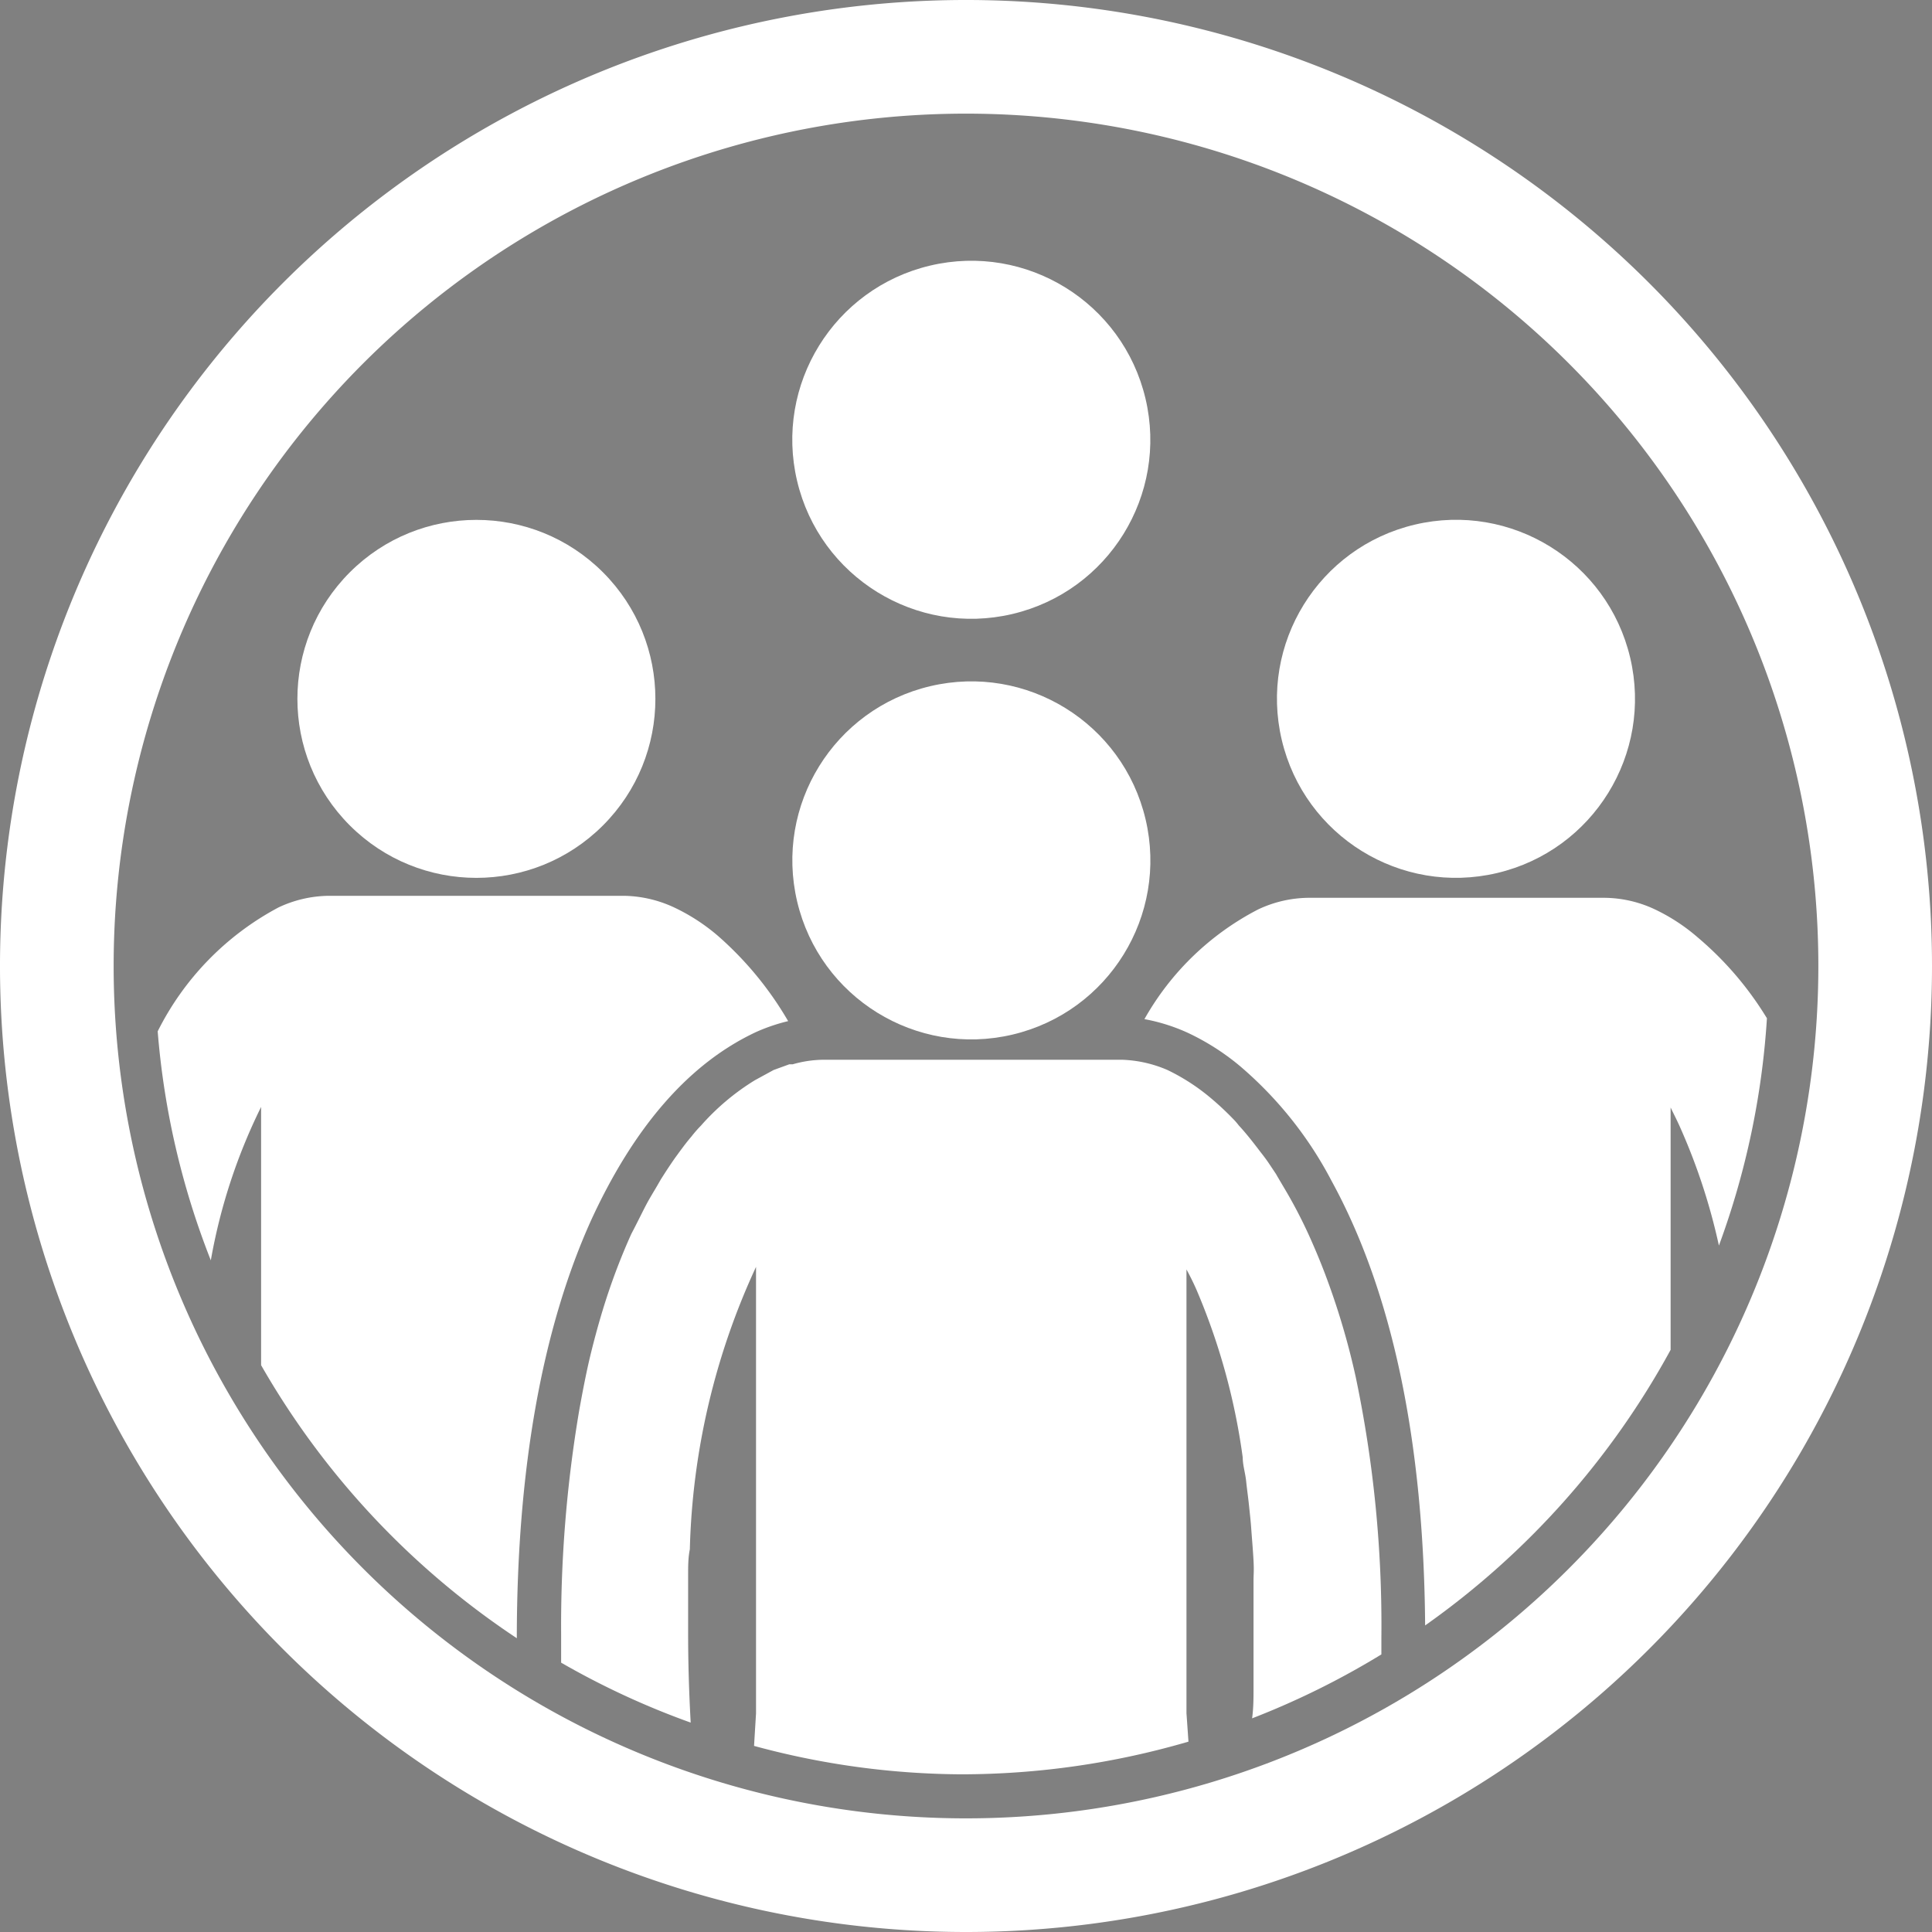 <svg id="community" xmlns="http://www.w3.org/2000/svg" viewBox="0 0 68 68"><rect x="0" y="0" width="68" height="68" fill="#808080" stroke="none"/><defs><style>.cls-1{fill:none;}.cls-2{fill:#fff;}.cls-3{fill:#2b388f;}</style></defs><title>icon-user-community-white</title><path class="cls-1" d="M64.5,34.7a30,30,0,1,0-30,30A30,30,0,0,0,64.5,34.7Zm-4.84,5.69c-.11-.25-.23-.48-.34-.71v8.53a28.65,28.65,0,0,1-8.64,9.7c0-6.47-1.15-11.73-3.29-15.64a13.55,13.55,0,0,0-3.23-4.05A8.42,8.42,0,0,0,42.28,37a6.51,6.51,0,0,0-1.48-.46,9.71,9.71,0,0,1,4-3.86,4.24,4.24,0,0,1,1.74-.41l.29,0h9.87l.29,0a4.24,4.24,0,0,1,1.74.41,6.64,6.64,0,0,1,1.54,1,11.62,11.62,0,0,1,2.42,2.86,28.23,28.23,0,0,1-1.69,8A21.44,21.44,0,0,0,59.66,40.39ZM17.26,19a6.3,6.3,0,1,1-6.3,6.3A6.3,6.3,0,0,1,17.26,19ZM58,25.29A6.3,6.3,0,1,1,51.75,19,6.3,6.3,0,0,1,58,25.29ZM41,16.17a6.3,6.3,0,1,1-6.3-6.3A6.3,6.3,0,0,1,41,16.17Zm-6.3,8.51a6.3,6.3,0,1,1-6.3,6.3A6.3,6.3,0,0,1,34.69,24.68Zm-25,24.1V39.69a20,20,0,0,0-1.77,5.4A28.05,28.05,0,0,1,6.05,37a10,10,0,0,1,4.25-4.32A4.24,4.24,0,0,1,12,32.3l.29,0h9.86l.3,0a4.32,4.32,0,0,1,1.74.41,6.85,6.85,0,0,1,1.54,1,12,12,0,0,1,2.47,3,6.44,6.44,0,0,0-1.12.38c-2.36,1.1-4.3,3.33-5.82,6.64-1.73,3.84-2.6,8.78-2.61,14.67v.06A28.55,28.55,0,0,1,9.69,48.78ZM27.05,62.14,27.12,61V45.39a25.12,25.12,0,0,0-2.33,9.94c0,.29,0,.58-.06.89,0,.68-.05,1.38,0,2.11,0,1,0,2,.09,3.1a28.2,28.2,0,0,1-4.56-2.11c0-.33,0-.67,0-1a45.3,45.3,0,0,1,.64-7.9c.13-.68.26-1.35.41-2s.27-1,.42-1.53a22.51,22.51,0,0,1,1-2.66v0c.17-.36.34-.71.51-1s.25-.44.38-.66l.15-.26c.17-.27.34-.53.51-.77l0,0c.19-.26.37-.51.56-.73h0a4.32,4.32,0,0,1,.34-.39h0a8.33,8.33,0,0,1,1.9-1.6l.66-.36.55-.2.12,0A4,4,0,0,1,29.47,38l.29,0h9.86l.3,0H40a4.39,4.39,0,0,1,1.64.39,7.23,7.23,0,0,1,1.54,1,10.28,10.28,0,0,1,.77.72h0a2.2,2.2,0,0,1,.2.23h0c.26.28.51.6.76.93l.31.42.24.36c.2.3.39.62.58,1a20.17,20.17,0,0,1,1.23,2.74,26,26,0,0,1,1,3.42,42.53,42.53,0,0,1,.9,9.17c0,.19,0,.39,0,.58a28.31,28.31,0,0,1-4.55,2.25c0-.36,0-.73.05-1.08,0-.6,0-1.18,0-1.75s0-1.37,0-2c0-.25,0-.48,0-.72s0-.76-.08-1.12,0-.56-.08-.83-.06-.58-.1-.85-.07-.56-.12-.83a22.8,22.8,0,0,0-1.63-5.88c-.11-.25-.23-.49-.35-.71v.43h0V61l.07,1a28.53,28.53,0,0,1-8,1.15A28.24,28.24,0,0,1,27.05,62.14Z" transform="translate(-0.5 -0.7)"/><path class="cls-2" d="M68.5,34.7a34,34,0,1,0-34,34A34,34,0,0,0,68.5,34.7Zm-64,0a30,30,0,1,1,30,30A30,30,0,0,1,4.5,34.7Z" transform="translate(-0.5 -0.7)"/><polygon class="cls-3" points="43.67 39.63 43.67 39.63 43.68 39.63 43.67 39.63"/><polygon class="cls-3" points="43.47 39.4 43.47 39.4 43.47 39.4 43.47 39.4"/><polygon class="cls-3" points="39.52 37.31 39.52 37.31 39.52 37.31 39.52 37.31"/><path class="cls-2" d="M60.25,33.69a6.64,6.64,0,0,0-1.54-1A4.24,4.24,0,0,0,57,32.3l-.29,0H46.81l-.29,0a4.24,4.24,0,0,0-1.74.41,9.71,9.71,0,0,0-4,3.86,6.51,6.51,0,0,1,1.48.46,8.42,8.42,0,0,1,1.88,1.19,13.55,13.55,0,0,1,3.23,4.05c2.14,3.91,3.24,9.17,3.29,15.64a28.65,28.65,0,0,0,8.64-9.7V39.68c.11.23.23.46.34.71A21.44,21.44,0,0,1,61,44.54a28.23,28.23,0,0,0,1.69-8A11.62,11.62,0,0,0,60.25,33.69Z" transform="translate(-0.5 -0.7)"/><circle class="cls-2" cx="51.75" cy="25.29" r="6.3" transform="translate(-4.93 11.87) rotate(-13.28)"/><circle class="cls-2" cx="17.26" cy="25.29" r="6.3" transform="translate(-13.32 18.92) rotate(-45)"/><polygon class="cls-3" points="24.33 40.06 24.33 40.06 24.33 40.06 24.33 40.06"/><polygon class="cls-3" points="24.66 39.67 24.66 39.67 24.67 39.67 24.66 39.67"/><path class="cls-2" d="M21.3,43.66c1.52-3.31,3.46-5.54,5.82-6.64a6.44,6.44,0,0,1,1.12-.38,12,12,0,0,0-2.47-3,6.85,6.85,0,0,0-1.54-1,4.32,4.32,0,0,0-1.74-.41l-.3,0H12.33l-.29,0a4.24,4.24,0,0,0-1.74.41A10,10,0,0,0,6.05,37a28.05,28.05,0,0,0,1.87,8.06,20,20,0,0,1,1.77-5.4v9.09a28.55,28.55,0,0,0,9,9.61v-.06C18.7,52.44,19.57,47.5,21.3,43.66Z" transform="translate(-0.5 -0.7)"/><path class="cls-2" d="M42.26,61V45.38h0c.12.22.24.46.35.71A22.8,22.8,0,0,1,44.24,52c0,.27.09.54.12.83s.07.56.1.85.06.54.08.83.06.74.08,1.12,0,.47,0,.72c0,.64,0,1.31,0,2s0,1.15,0,1.75c0,.35,0,.72-.05,1.08a28.31,28.31,0,0,0,4.55-2.25c0-.19,0-.39,0-.58a42.53,42.53,0,0,0-.9-9.17,26,26,0,0,0-1-3.42c-.19-.52-.39-1-.59-1.45s-.42-.89-.64-1.29-.38-.65-.58-1l-.24-.36c-.1-.15-.2-.28-.31-.42-.25-.33-.5-.65-.76-.93h0a2.2,2.2,0,0,0-.2-.23h0a10.28,10.28,0,0,0-.77-.72,7.23,7.23,0,0,0-1.54-1A4.39,4.39,0,0,0,40,38h-.1l-.3,0H29.76l-.29,0a4,4,0,0,0-1.07.16l-.12,0-.55.2-.66.36a8.33,8.33,0,0,0-1.9,1.6h0a4.32,4.32,0,0,0-.34.39h0c-.19.22-.37.47-.56.73l0,0c-.17.24-.34.5-.51.77l-.15.26c-.13.22-.26.43-.38.66s-.34.68-.51,1v0a22.51,22.51,0,0,0-1,2.66q-.22.72-.42,1.53c-.15.61-.28,1.28-.41,2a45.3,45.3,0,0,0-.64,7.9c0,.32,0,.66,0,1a28.2,28.2,0,0,0,4.56,2.11c-.06-1.08-.09-2.12-.09-3.1,0-.73,0-1.43,0-2.11,0-.31,0-.59.06-.89a25.12,25.12,0,0,1,2.33-9.94V61l-.07,1.15a28.24,28.24,0,0,0,7.29,1,28.53,28.53,0,0,0,8-1.15Z" transform="translate(-0.5 -0.7)"/><circle class="cls-2" cx="34.69" cy="30.98" r="6.3" transform="translate(-6.69 8.1) rotate(-13.28)"/><circle class="cls-2" cx="34.69" cy="16.17" r="6.3" transform="translate(-3.29 7.71) rotate(-13.28)"/></svg>